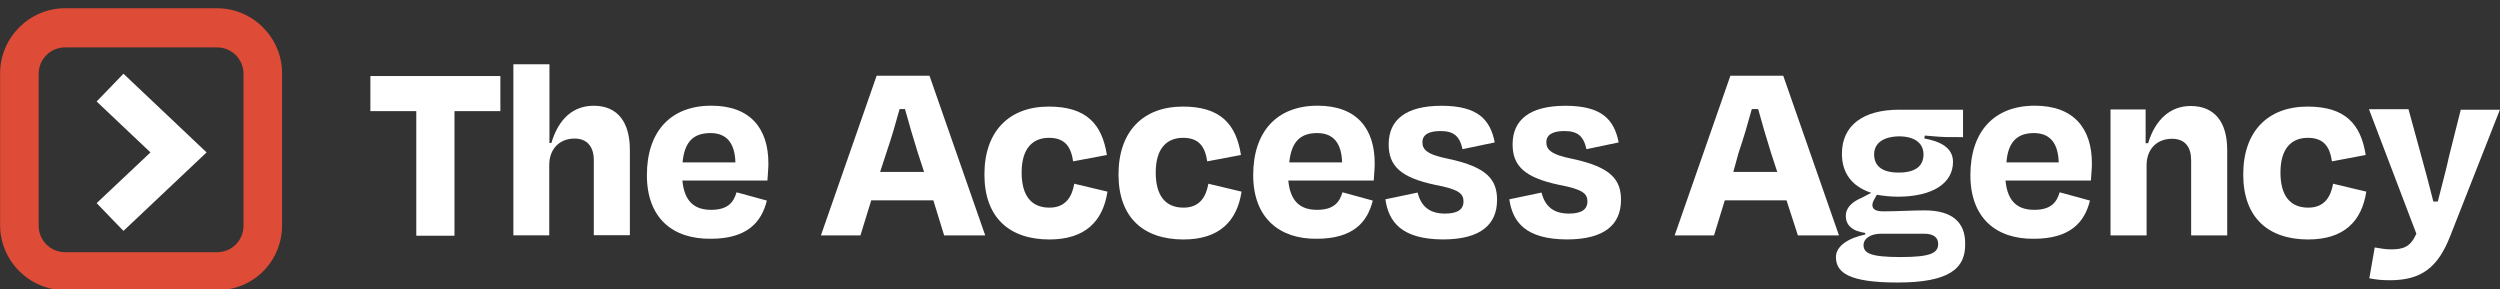 <?xml version="1.0" encoding="utf-8"?>
<!-- Generator: Adobe Illustrator 27.0.1, SVG Export Plug-In . SVG Version: 6.00 Build 0)  -->
<svg version="1.1" id="Layer_1" xmlns:serif="http://www.serif.com/"
	 xmlns="http://www.w3.org/2000/svg" xmlns:xlink="http://www.w3.org/1999/xlink" x="0px" y="0px" viewBox="0 0 3457.2 399.7"
	 style="enable-background:new 0 0 3457.2 399.7;" xml:space="preserve">
<rect x="0" y="0" width="3457.2" height="399.7" fill="#333333" stroke="none"/>
<style type="text/css">
	.st0{fill:#FFFFFF;}
	.st1{fill:#DE4B37;}
</style>
<g transform="matrix(2.667,0,0,2.667,-301.07,-75.028)">
	<g transform="matrix(1,0,0,1,150.738,51.355)">
		<path class="st0" d="M154,16.2h67.6v18.2h-23.8V99h-19.8V34.4h-23.8V16.2H154z"/>
	</g>
	<g transform="matrix(1,0,0,1,169.079,33.869)">
		<path class="st0" d="M228.7,116.3H210V27.6h18.7v40.8h1c3.8-12.7,11.4-19.3,22-19.3c12.4,0,18.7,8.6,18.7,22.8v44.3h-18.7v-39
			c0-6.6-3.3-11.1-9.9-11.1c-8.1,0-13.2,5.6-13.2,13.7V116.3z"/>
	</g>
	<g transform="matrix(1,0,0,1,182.709,45.935)">
		<path class="st0" d="M284.1,66.4h27.4c-0.3-10.1-4.6-15.2-12.9-15.2C289.9,51.2,285.1,55.5,284.1,66.4 M265.6,73
			c0-22.5,12.2-36,33.4-36c20.3,0,29.6,11.9,29.6,29.9c0,2.8-0.3,5.3-0.5,8.9h-44.1c1,10.4,5.8,15.2,14.9,15.2
			c8.9,0,11.7-4.1,13.2-9.1l15.7,4.3c-2.8,11.4-10.4,19.8-29.1,19.8C279,106.2,265.6,95.3,265.6,73"/>
	</g>
	<g transform="matrix(1,0,0,1,202.942,41.495)">
		<path class="st0" d="M366.3,75.8h22.8l-3.3-10.1c-2.3-7.3-4.6-15.2-6.6-22.5h-2.8c-2,7.3-4.3,15.2-6.8,22.5L366.3,75.8z
			 M393.9,90.5h-32.2l-5.6,18.2h-20.5l28.9-82.8h27.4l28.9,82.8h-21.3L393.9,90.5z"/>
	</g>
	<g transform="matrix(1,0,0,1,220.221,48.495)">
		<path class="st0" d="M436.6,51.1c-8.6,0-14.2,5.6-14.2,18c0,11.7,4.8,18.2,14.4,18.2c8.4,0,11.7-5.6,12.9-12.4l17.2,4.1
			c-2.3,15.2-11.4,24.8-30.1,24.8c-20.8,0-33.7-11.4-33.7-33.7s12.7-35.2,33.4-35.2c19.5,0,27.6,9.1,30.1,25.1l-17.5,3.3
			C448,55.9,445,51.1,436.6,51.1"/>
	</g>
	<g transform="matrix(1,0,0,1,233.949,48.495)">
		<path class="st0" d="M492.4,51.1c-8.6,0-14.2,5.6-14.2,18c0,11.7,4.8,18.2,14.4,18.2c8.4,0,11.7-5.6,12.9-12.4l17.2,4.1
			c-2.3,15.2-11.4,24.8-30.1,24.8c-20.8,0-33.7-11.4-33.7-33.7s12.7-35.2,33.4-35.2c19.5,0,27.6,9.1,30.1,25.1l-17.5,3.3
			C503.8,55.9,500.8,51.1,492.4,51.1"/>
	</g>
	<g transform="matrix(1,0,0,1,244.79,45.935)">
		<path class="st0" d="M536.6,66.4H564c-0.3-10.1-4.6-15.2-12.9-15.2C542.5,51.2,537.7,55.5,536.6,66.4 M517.9,73
			c0-22.5,12.2-36,33.4-36c20.3,0,29.6,11.9,29.6,29.9c0,2.8-0.3,5.3-0.5,8.9h-44.3c1,10.4,5.8,15.2,14.9,15.2
			c8.9,0,11.7-4.1,13.2-9.1l15.7,4.3c-2.8,11.4-10.4,19.8-29.1,19.8C531.6,106.2,517.9,95.3,517.9,73"/>
	</g>
	<g transform="matrix(1,0,0,1,254.634,42.176)">
		<path class="st0" d="M576.6,89.3l16.7-3.5c1.8,7.1,6.1,10.9,14.2,10.9c6.3,0,9.6-2,9.6-6.3c0-4.1-2.5-6.3-14.7-8.6
			c-18-3.8-24.1-9.9-24.1-21c0-12.7,8.9-20,27.4-20c19,0,25.3,7.3,27.6,19l-16.7,3.5c-1.5-6.8-4.6-9.4-11.4-9.4
			c-6.3,0-9.4,2-9.4,5.8c0,3.5,1.8,6.3,13.4,8.6c20.5,4.3,25.3,11.1,25.3,21.3c0,12.7-8.4,20.5-28.1,20.5
			C585.2,110,578.3,101.2,576.6,89.3"/>
	</g>
	<g transform="matrix(1,0,0,1,267.293,42.176)">
		<path class="st0" d="M628.2,89.3l16.7-3.5c1.8,7.1,6.1,10.9,14.2,10.9c6.3,0,9.6-2,9.6-6.3c0-4.1-2.5-6.3-14.7-8.6
			c-18-3.8-24.1-9.9-24.1-21c0-12.7,8.9-20,27.4-20c19,0,25.3,7.3,27.6,19l-16.7,3.5c-1.5-6.8-4.6-9.4-11.4-9.4
			c-6.3,0-9.4,2-9.4,5.8c0,3.5,1.8,6.3,13.4,8.6c20.5,4.3,25.3,11.1,25.3,21.3c0,12.7-8.4,20.5-28.1,20.5
			C636.8,110,629.9,101.2,628.2,89.3"/>
	</g>
	<g transform="matrix(1,0,0,1,290.224,41.495)">
		<path class="st0" d="M721.4,75.8h22.8l-3.3-10.1c-2.3-7.3-4.6-15.2-6.6-22.5H731c-2,7.3-4.3,15.2-6.8,22.5L721.4,75.8z M749,90.5
			H717l-5.6,18.2H691l28.9-82.8h27.4l28.9,82.8h-21.3L749,90.5z"/>
	</g>
	<g transform="matrix(1,0,0,1,304.651,51.519)">
		<path class="st0" d="M780,56.7c0,5.3,3.3,9.4,12.7,9.4c9.6,0,12.9-4.1,12.9-9.4s-3.8-9.4-12.9-9.4C783.5,47.6,780,51.7,780,56.7
			 M813.2,103.1c0-3.3-2.3-5.3-7.3-5.3h-22.3c-5.8,0-9.1,2.8-9.1,5.8c0,4.3,3.5,6.3,19.3,6.3C809.6,109.9,813.2,107.7,813.2,103.1
			 M792.1,123.1c-25.1,0-31.9-5.1-31.9-13.2c0-5.8,6.6-9.9,15.2-11.7v-0.8c-7.1-1-10.1-4.3-10.1-8.9c0-3.8,2.8-7.1,8.4-9.4l4.8-2.5
			c-9.9-3.3-15.2-10.1-15.2-20.3c0-14.7,11.1-22.8,29.6-22.8h33.2v14.2H819c-3.3,0-7.3-0.3-12.7-0.8l-0.3,1.5
			c8.1,1.5,14.9,4.6,14.9,12.2c0,10.9-10.4,18-28.6,18c-4.1,0-7.9-0.5-10.9-1l-1,1.8c-0.8,1.3-1.3,2.5-1.3,3.5
			c0,2.3,1.8,3.3,5.8,3.3c7.1,0,14.7-0.5,21.3-0.5c14.4,0,21,6.3,21,17C827.6,116,818.7,123.1,792.1,123.1"/>
	</g>
	<g transform="matrix(1,0,0,1,318.164,45.935)">
		<path class="st0" d="M835.1,66.4h27.1c-0.3-10.1-4.6-15.2-12.9-15.2S835.9,55.5,835.1,66.4 M816.4,73c0-22.5,12.2-36,33.4-36
			c20.3,0,29.6,11.9,29.6,29.9c0,2.8-0.3,5.3-0.5,8.9h-44.3c1,10.4,5.8,15.2,14.9,15.2c8.9,0,11.7-4.1,13.2-9.1l15.7,4.3
			c-2.8,11.4-10.4,19.8-29.1,19.8C829.8,106.2,816.4,95.3,816.4,73"/>
	</g>
	<g transform="matrix(1,0,0,1,332.526,38.091)">
		<path class="st0" d="M893.4,112.1h-18.7V46.8h18.2v17.5h1.3c3.8-12.7,11.9-19.3,22-19.3c12.7,0,19,8.6,19,22.8v44.3h-18.7v-39
			c0-6.6-3-11.1-9.9-11.1c-8.1,0-13.2,5.6-13.2,13.7V112.1L893.4,112.1z"/>
	</g>
	<g transform="matrix(1,0,0,1,349.04,48.495)">
		<path class="st0" d="M960.5,51.1c-8.6,0-14.2,5.6-14.2,18c0,11.7,4.8,18.2,14.4,18.2c8.4,0,11.7-5.6,12.9-12.4l17.2,4.1
			c-2.3,15.2-11.4,24.8-30.1,24.8c-20.8,0-33.7-11.4-33.7-33.7s12.7-35.2,33.4-35.2c19.5,0,27.6,9.1,30.1,25.1l-17.5,3.3
			C971.9,55.9,968.9,51.1,960.5,51.1"/>
	</g>
	<g transform="matrix(1,0,0,1,355.318,38.636)">
		<path class="st0" d="M986.1,133.8l2.8-16c2.8,0.5,5.6,1,8.4,1c6.6,0,10.1-1.3,13.2-8.1l-24.6-64.6h20.5l6.6,24.1
			c2,7.3,4.3,15.7,6.3,23.8h2.3c2-8.1,4.3-16.2,5.8-23.3l6.1-24.3h20.3l-25.8,65.6c-6.3,16-14.7,22.8-31.2,22.8
			C992.5,134.8,989.7,134.5,986.1,133.8"/>
	</g>
	<g transform="matrix(1,0,0,1,119.543,53.007)">
		<path class="st1" d="M27.1-0.3c-7.6,0-13.7,6.1-13.7,13.7v78.8c0,7.6,6.1,13.7,13.7,13.7h78.8c7.6,0,13.7-6.1,13.7-13.7V13.4
			c0-7.6-6.1-13.7-13.7-13.7H27.1z M105.9,125.6H27.1c-18.5,0-33.7-15.2-33.7-33.7V13.1c0-18.5,15.2-33.7,33.7-33.7h78.8
			c18.5,0,33.7,15.2,33.7,33.7v78.8C139.6,110.7,124.7,125.6,105.9,125.6"/>
	</g>
	<g transform="matrix(1,0,0,1,125.502,34.76)">
		<path class="st0" d="M51.4,113.1L37.5,98.7l27.9-26.3L37.5,46l13.9-14.4l43.1,40.8L51.4,113.1z"/>
	</g>
</g>
</svg>
